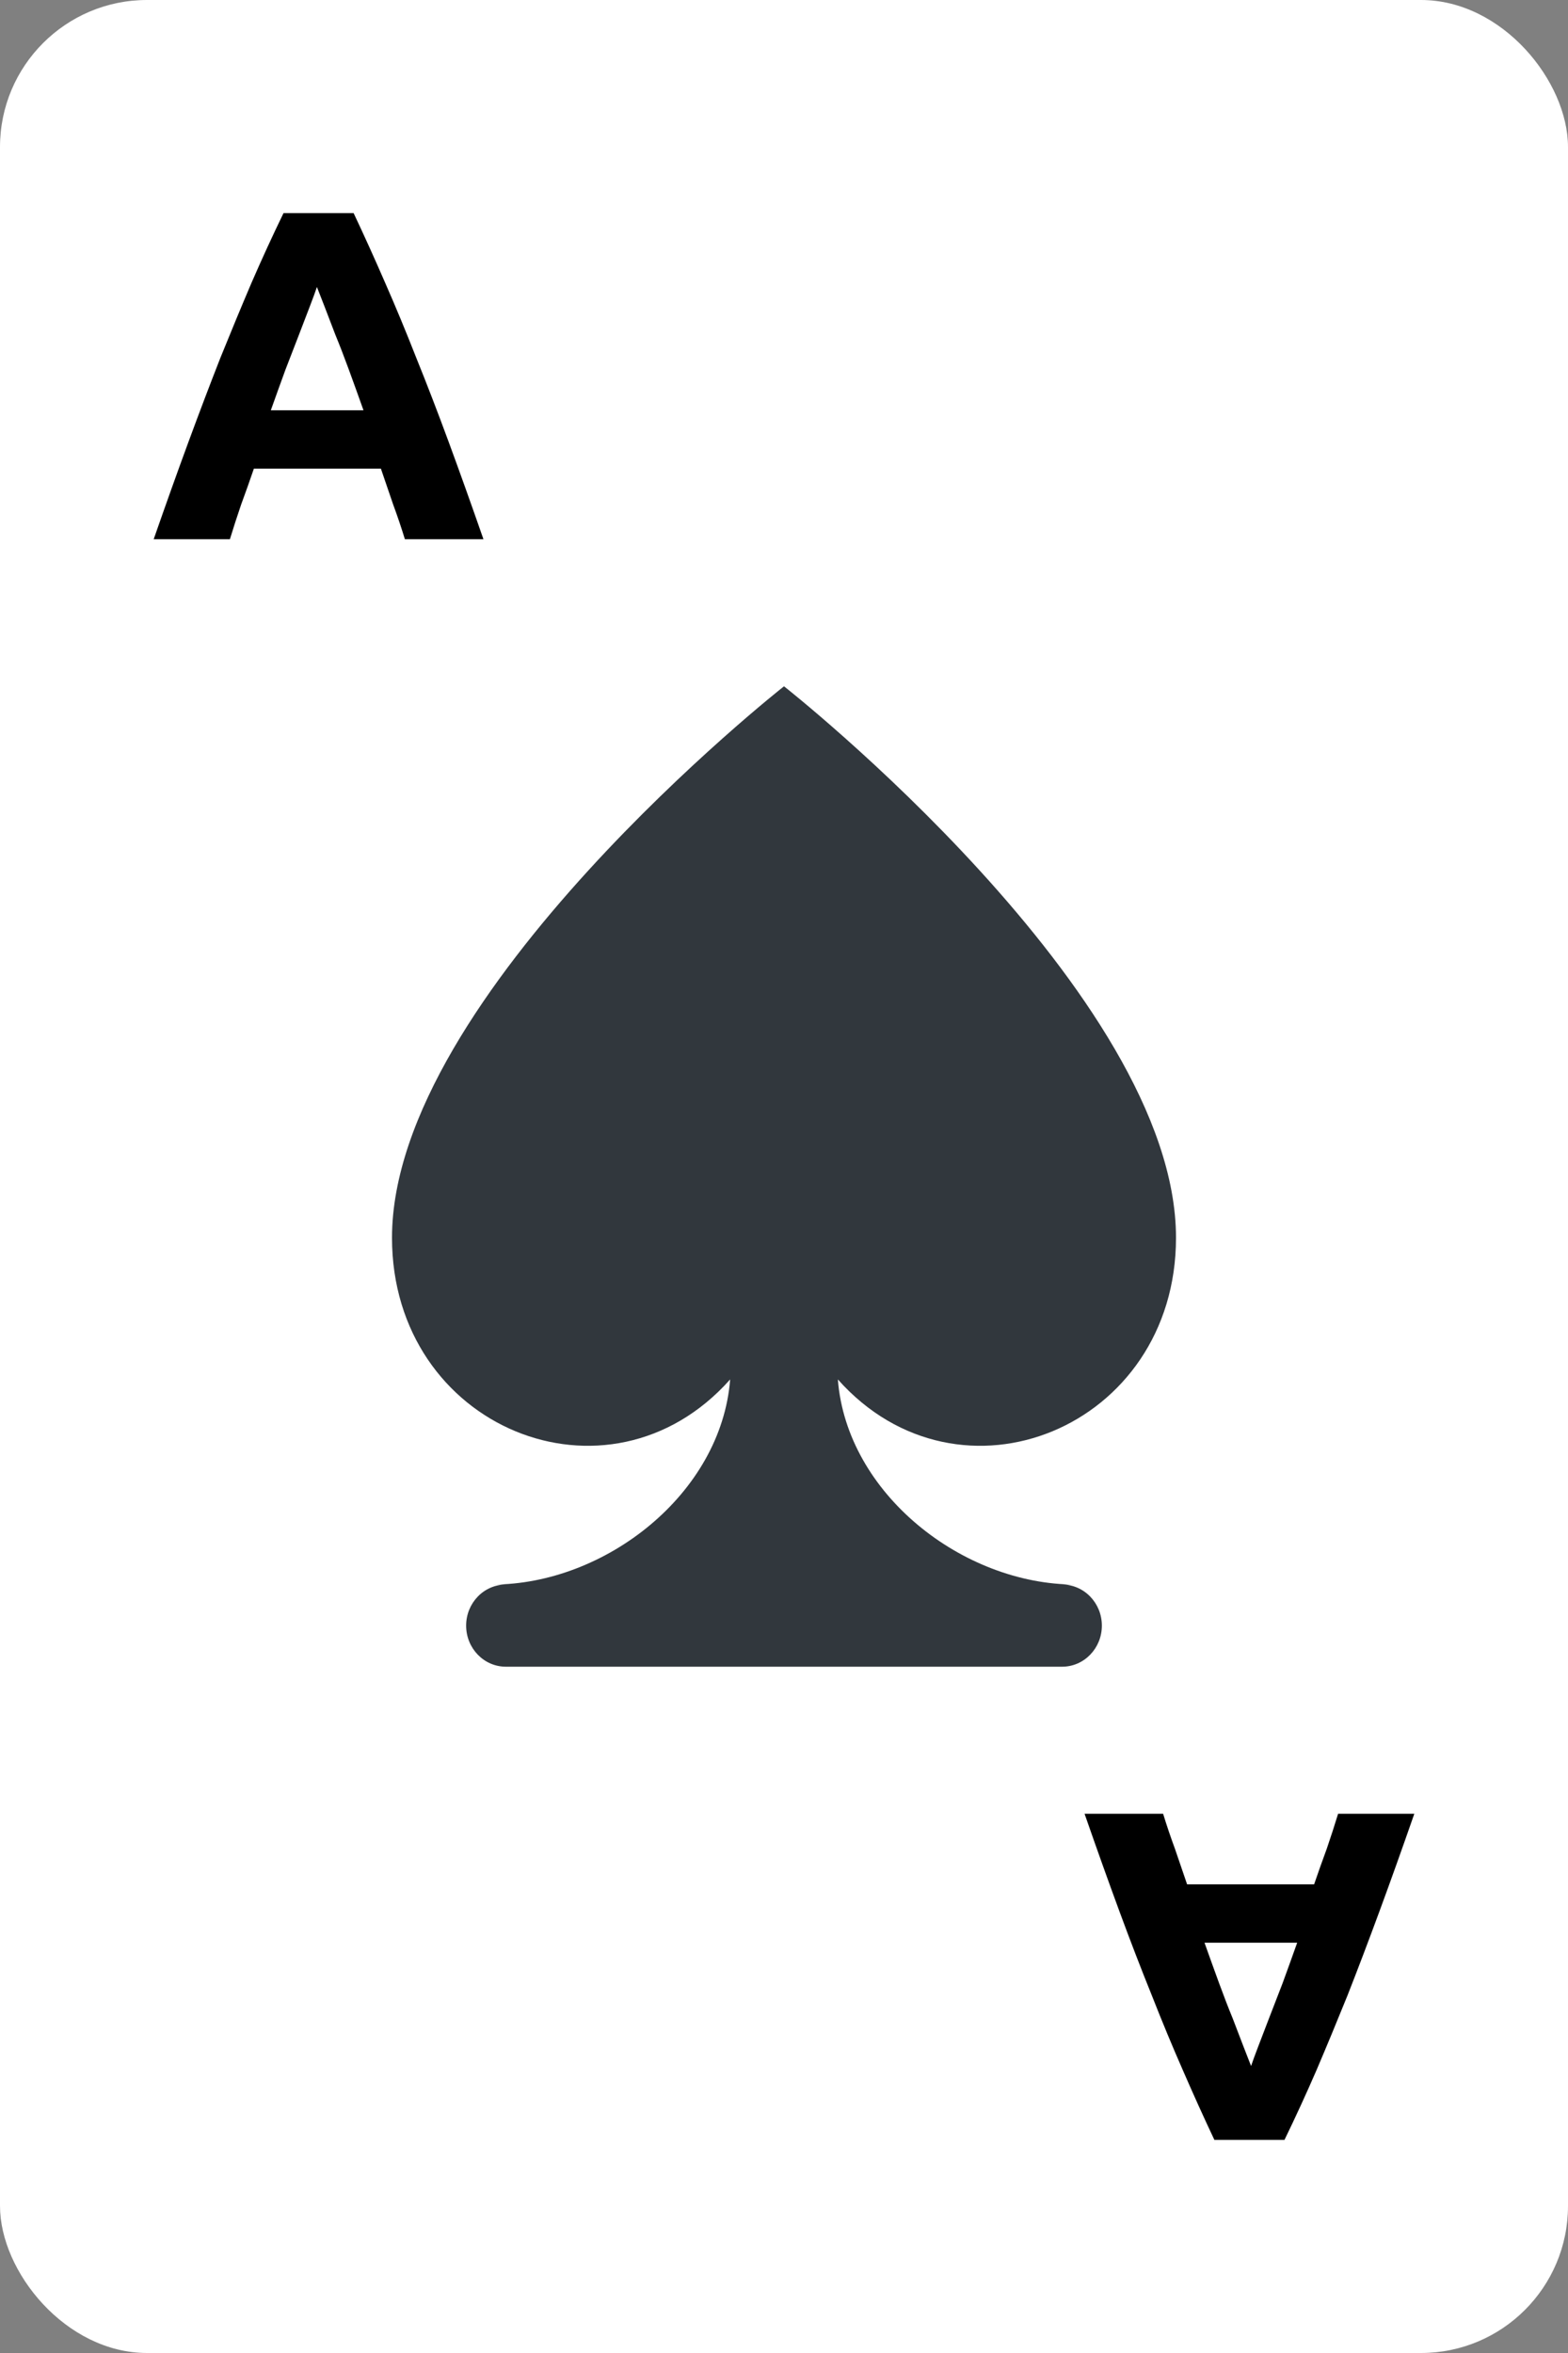 <svg width="160" height="240" viewBox="0 0 160 240" fill="none" xmlns="http://www.w3.org/2000/svg">
<rect x="0" y="0" width="160" height="240" fill="#808080" stroke="none"/>
<rect width="160" height="240" rx="15" fill="white"/>
<path d="M120 126.248C120 101.445 80 70 80 70C80 70 40 101.445 40 126.248C40 145.649 62.096 154.66 74.505 140.697C73.597 152.37 61.747 161.621 50.268 161.621H51.62C49.379 161.621 47.565 163.498 47.565 165.81C47.565 168.123 49.379 170 51.62 170H108.38C110.618 170 112.435 168.123 112.435 165.81C112.435 163.498 110.618 161.621 108.38 161.621H109.732C98.255 161.621 86.4 152.37 85.495 140.697C97.904 154.66 120 145.649 120 126.248Z" fill="#31373D"/>
<path d="M41.315 55C40.963 53.848 40.563 52.664 40.115 51.448C39.699 50.232 39.283 49.016 38.867 47.8H25.907C25.491 49.016 25.059 50.232 24.611 51.448C24.195 52.664 23.811 53.848 23.459 55H15.683C16.931 51.416 18.115 48.104 19.235 45.064C20.355 42.024 21.443 39.16 22.499 36.472C23.587 33.784 24.643 31.24 25.667 28.84C26.723 26.408 27.811 24.04 28.931 21.736H36.083C37.171 24.04 38.243 26.408 39.299 28.84C40.355 31.24 41.411 33.784 42.467 36.472C43.555 39.16 44.659 42.024 45.779 45.064C46.899 48.104 48.083 51.416 49.331 55H41.315ZM32.339 29.272C32.179 29.752 31.939 30.408 31.619 31.24C31.299 32.072 30.931 33.032 30.515 34.12C30.099 35.208 29.635 36.408 29.123 37.72C28.643 39.032 28.147 40.408 27.635 41.848H37.091C36.579 40.408 36.083 39.032 35.603 37.72C35.123 36.408 34.659 35.208 34.211 34.12C33.795 33.032 33.427 32.072 33.107 31.24C32.787 30.408 32.531 29.752 32.339 29.272Z" fill="black"/>
<path d="M118.685 185C119.037 186.152 119.437 187.336 119.885 188.552C120.301 189.768 120.717 190.984 121.133 192.2L134.093 192.2C134.509 190.984 134.941 189.768 135.389 188.552C135.805 187.336 136.189 186.152 136.541 185L144.317 185C143.069 188.584 141.885 191.896 140.765 194.936C139.645 197.976 138.557 200.84 137.501 203.528C136.413 206.216 135.357 208.76 134.333 211.16C133.277 213.592 132.189 215.96 131.069 218.264L123.917 218.264C122.829 215.96 121.757 213.592 120.701 211.16C119.645 208.76 118.589 206.216 117.533 203.528C116.445 200.84 115.341 197.976 114.221 194.936C113.101 191.896 111.917 188.584 110.669 185L118.685 185ZM127.661 210.728C127.821 210.248 128.061 209.592 128.381 208.76C128.701 207.928 129.069 206.968 129.485 205.88C129.901 204.792 130.365 203.592 130.877 202.28C131.357 200.968 131.853 199.592 132.365 198.152L122.909 198.152C123.421 199.592 123.917 200.968 124.397 202.28C124.877 203.592 125.341 204.792 125.789 205.88C126.205 206.968 126.573 207.928 126.893 208.76C127.213 209.592 127.469 210.248 127.661 210.728Z" fill="black"/>
</svg>
